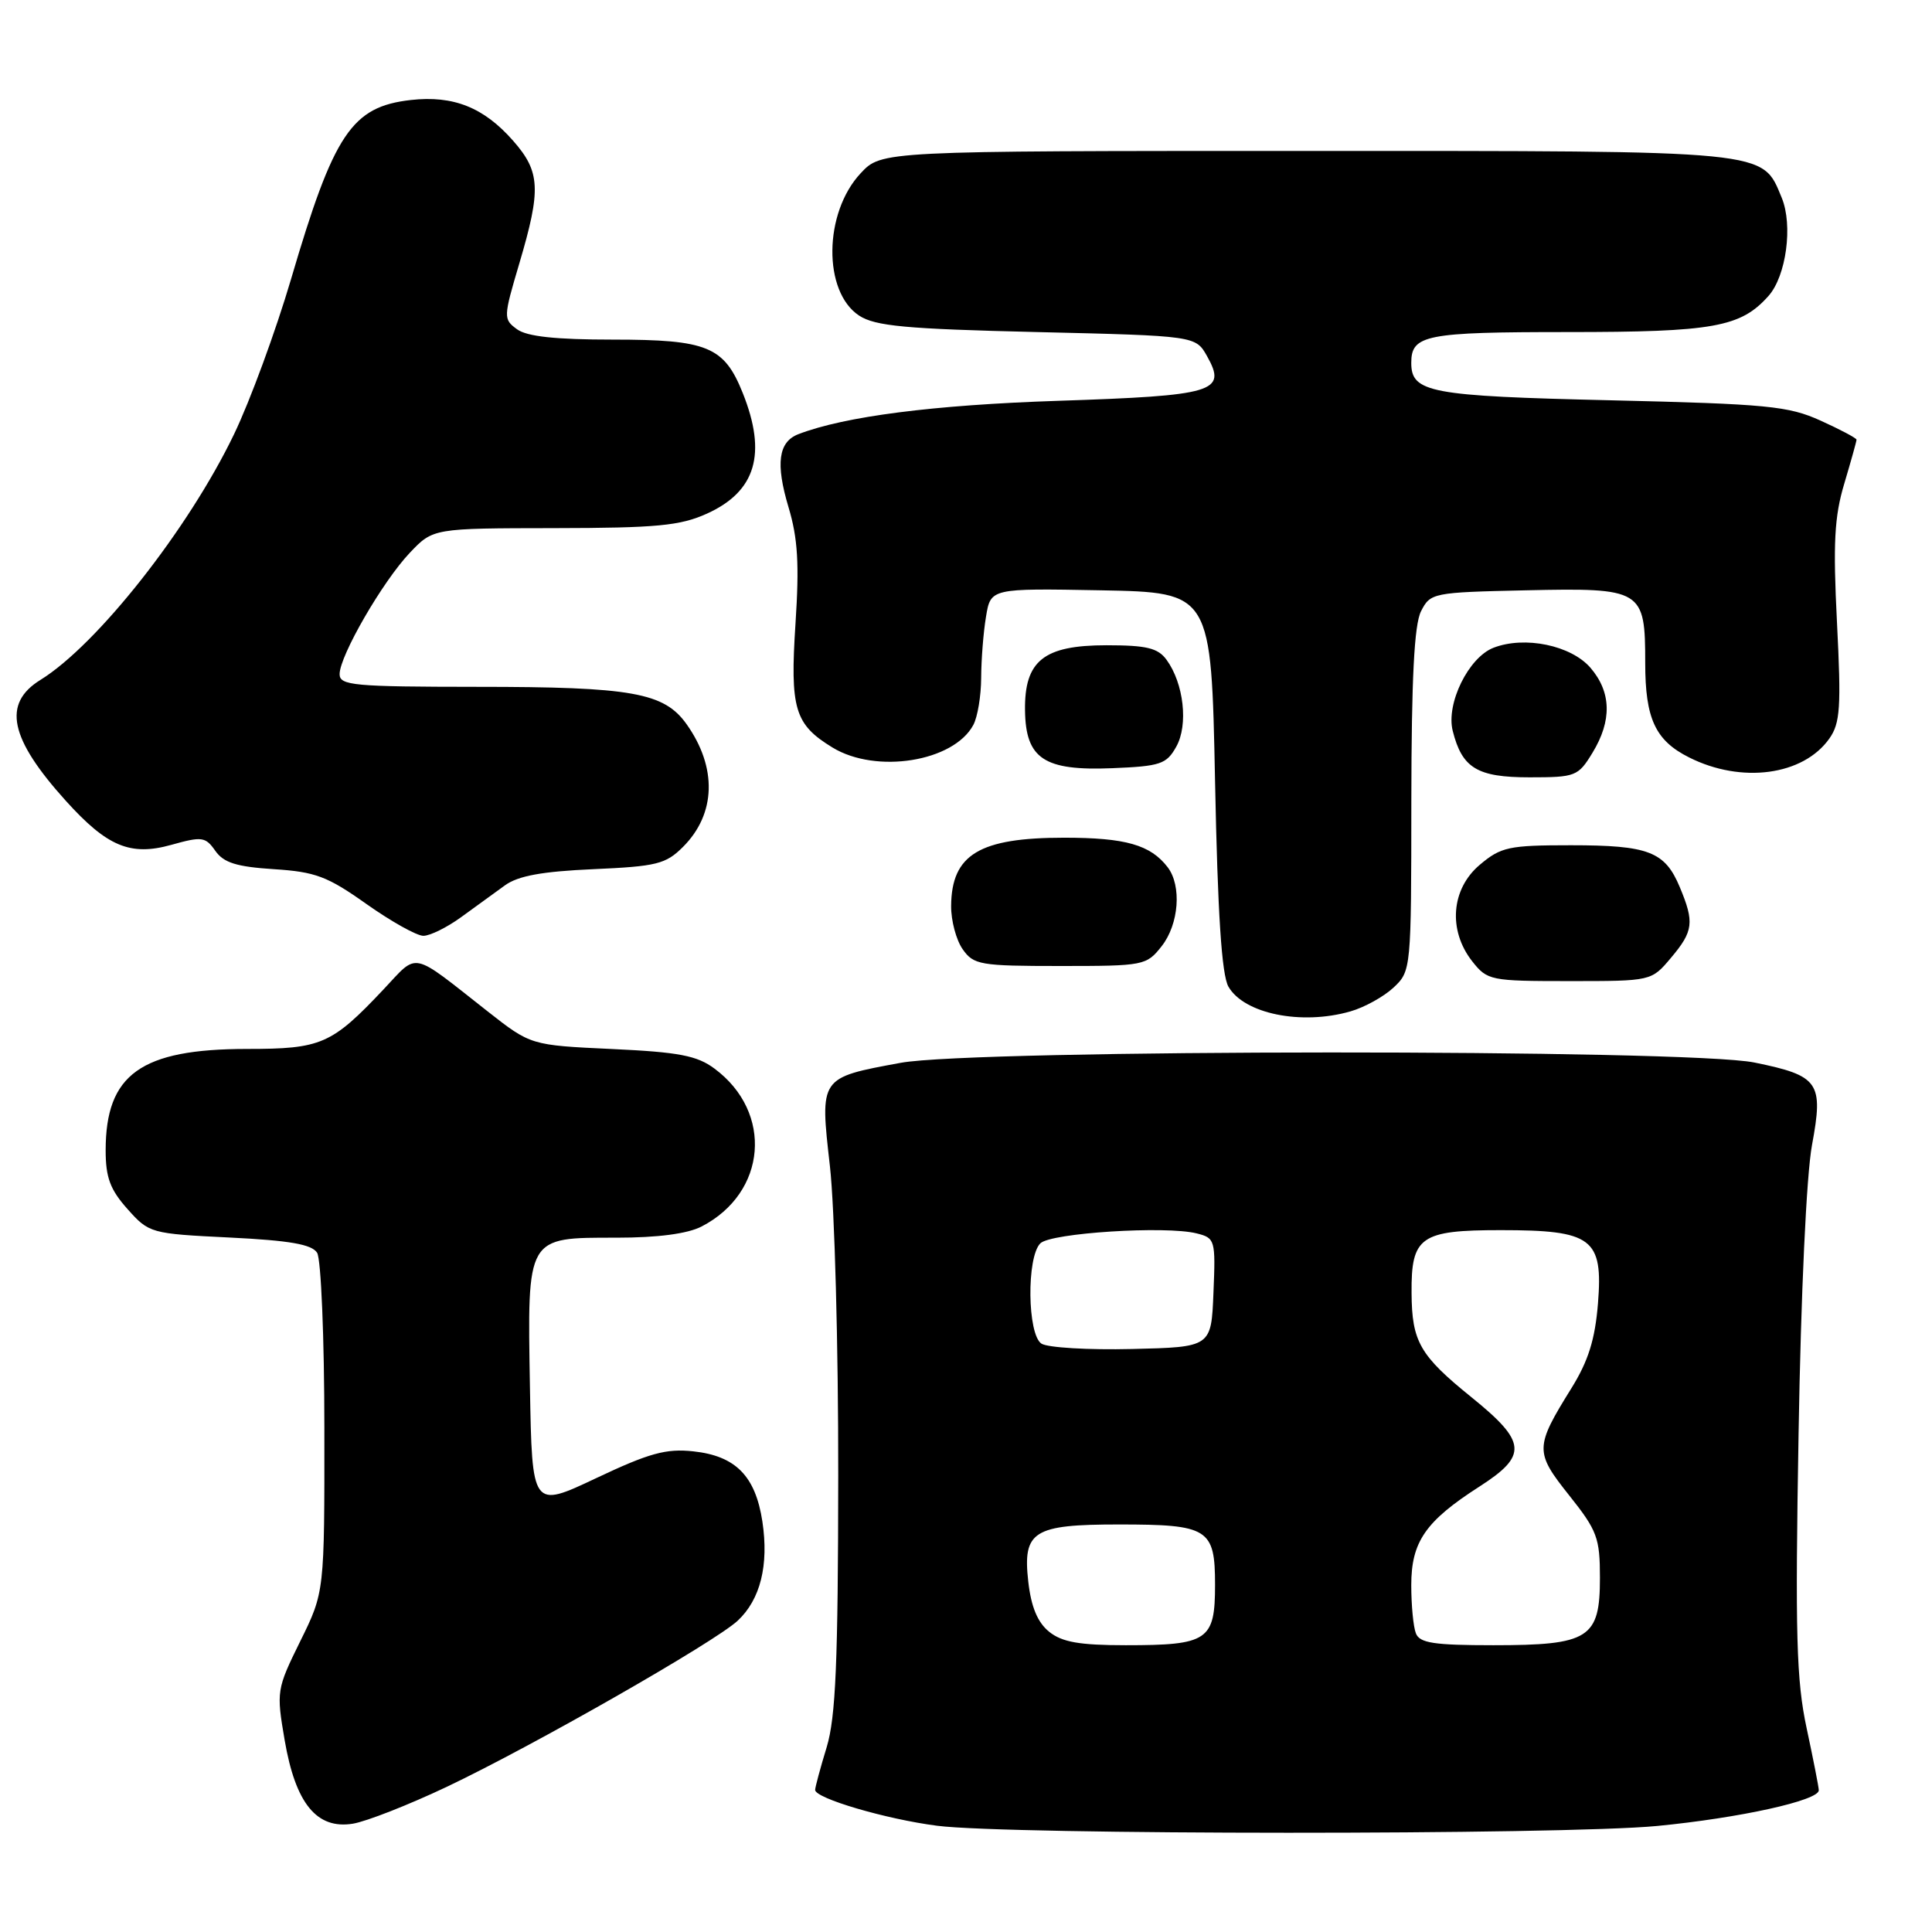 <?xml version="1.0" encoding="UTF-8" standalone="no"?>
<!DOCTYPE svg PUBLIC "-//W3C//DTD SVG 1.1//EN" "http://www.w3.org/Graphics/SVG/1.1/DTD/svg11.dtd" >
<svg xmlns="http://www.w3.org/2000/svg" xmlns:xlink="http://www.w3.org/1999/xlink" version="1.1" viewBox="0 0 256 256">
 <g >
 <path fill="currentColor"
d=" M 219.58 241.95 C 230.51 240.89 241.00 238.58 241.00 237.22 C 241.00 236.82 240.27 233.12 239.39 229.00 C 238.03 222.67 237.86 216.61 238.32 190.00 C 238.63 171.44 239.36 155.71 240.10 151.72 C 241.64 143.41 241.04 142.54 232.47 140.79 C 223.66 138.99 129.11 139.02 119.34 140.83 C 108.55 142.82 108.63 142.71 109.97 154.54 C 110.59 160.02 111.09 178.45 111.07 195.51 C 111.05 220.28 110.74 227.52 109.54 231.51 C 108.70 234.25 108.02 236.80 108.01 237.17 C 107.99 238.28 117.40 241.05 124.16 241.92 C 133.58 243.15 206.95 243.16 219.58 241.95 Z  M 59.25 236.74 C 70.64 231.33 94.70 217.59 97.75 214.75 C 100.76 211.94 101.89 207.39 101.02 201.61 C 100.10 195.58 97.48 192.91 91.86 192.31 C 88.26 191.92 86.02 192.54 79.00 195.86 C 70.50 199.88 70.50 199.88 70.22 183.80 C 69.88 163.69 69.70 164.00 81.70 164.00 C 87.16 164.00 91.10 163.48 92.96 162.52 C 101.61 158.05 102.49 147.40 94.68 141.60 C 92.36 139.87 89.96 139.41 81.10 139.00 C 70.33 138.50 70.33 138.50 64.60 134.00 C 54.29 125.90 55.49 126.15 50.81 131.11 C 43.94 138.39 42.58 138.99 32.72 138.99 C 18.66 139.00 14.00 142.35 14.00 152.43 C 14.00 156.02 14.60 157.64 16.90 160.21 C 19.75 163.41 19.97 163.47 30.44 163.98 C 38.38 164.37 41.32 164.88 42.02 166.00 C 42.54 166.82 42.98 177.28 42.98 189.23 C 43.00 210.96 43.00 210.96 39.79 217.46 C 36.65 223.83 36.61 224.10 37.72 230.59 C 39.16 238.98 41.97 242.42 46.75 241.65 C 48.54 241.36 54.17 239.15 59.25 236.74 Z  M 178.92 134.02 C 180.79 133.49 183.37 132.06 184.66 130.85 C 186.98 128.67 187.00 128.44 187.01 106.08 C 187.03 89.90 187.39 82.79 188.29 81.00 C 189.53 78.56 189.84 78.49 202.18 78.22 C 217.64 77.88 218.00 78.10 218.00 87.85 C 218.00 95.23 219.34 98.12 223.81 100.36 C 230.76 103.86 238.94 102.76 242.40 97.86 C 243.84 95.82 243.98 93.71 243.41 82.50 C 242.88 71.98 243.06 68.46 244.38 64.07 C 245.27 61.08 246.00 58.47 246.00 58.26 C 246.00 58.06 243.86 56.92 241.25 55.74 C 236.97 53.80 234.21 53.53 213.40 53.04 C 189.44 52.48 187.00 52.02 187.00 48.08 C 187.00 44.37 188.89 44.00 207.73 44.00 C 227.05 44.00 230.65 43.35 234.33 39.22 C 236.69 36.57 237.59 29.85 236.09 26.21 C 233.45 19.85 234.95 20.00 173.00 20.00 C 116.80 20.00 116.80 20.00 114.04 22.96 C 109.13 28.21 109.03 38.66 113.84 41.82 C 115.97 43.21 119.99 43.59 137.42 44.00 C 158.43 44.50 158.43 44.50 159.95 47.21 C 162.59 51.93 160.97 52.42 140.21 53.11 C 123.66 53.66 111.93 55.17 105.79 57.53 C 103.14 58.55 102.75 61.42 104.48 67.20 C 105.72 71.32 105.92 74.76 105.41 82.58 C 104.67 93.93 105.28 95.98 110.31 99.05 C 116.10 102.58 126.36 100.93 128.97 96.06 C 129.54 95.00 130.00 92.19 130.01 89.82 C 130.02 87.44 130.30 83.80 130.65 81.72 C 131.27 77.95 131.27 77.95 145.89 78.22 C 160.50 78.50 160.50 78.50 161.00 103.50 C 161.35 121.10 161.88 129.16 162.77 130.73 C 164.83 134.33 172.44 135.88 178.92 134.02 Z  M 221.41 126.92 C 224.39 123.39 224.53 122.21 222.58 117.55 C 220.61 112.83 218.45 112.00 208.14 112.00 C 199.93 112.00 198.89 112.22 196.08 114.59 C 192.28 117.79 191.85 123.26 195.07 127.37 C 197.08 129.92 197.47 130.00 207.98 130.00 C 218.82 130.00 218.82 130.00 221.41 126.92 Z  M 153.93 125.37 C 156.22 122.45 156.60 117.37 154.72 114.91 C 152.44 111.94 149.14 111.00 141.00 111.00 C 129.78 111.00 126.09 113.22 126.03 120.03 C 126.01 121.97 126.70 124.56 127.56 125.78 C 129.01 127.85 129.87 128.00 140.48 128.00 C 151.58 128.00 151.91 127.94 153.93 125.37 Z  M 61.10 121.53 C 62.97 120.18 65.58 118.28 66.90 117.32 C 68.64 116.05 71.83 115.47 78.63 115.17 C 87.01 114.80 88.22 114.50 90.50 112.22 C 94.88 107.85 95.05 101.69 90.97 95.95 C 87.99 91.77 83.74 91.01 63.25 91.01 C 46.87 91.00 45.00 90.83 45.00 89.33 C 45.00 86.90 50.71 77.03 54.30 73.25 C 57.39 70.00 57.39 70.00 73.45 69.98 C 87.03 69.96 90.14 69.66 93.67 68.06 C 100.16 65.12 101.64 60.14 98.42 52.08 C 95.95 45.91 93.74 45.00 81.23 45.00 C 73.62 45.00 69.82 44.59 68.51 43.63 C 66.68 42.29 66.69 42.07 68.82 34.88 C 71.72 25.09 71.60 22.76 68.00 18.66 C 64.11 14.23 60.08 12.62 54.44 13.25 C 46.60 14.14 44.24 17.66 38.56 37.00 C 36.53 43.88 33.14 53.12 31.01 57.54 C 24.97 70.10 12.88 85.44 5.36 90.09 C 0.29 93.22 1.26 97.85 8.73 106.12 C 14.20 112.18 17.28 113.46 22.69 111.95 C 26.76 110.81 27.22 110.87 28.53 112.74 C 29.64 114.32 31.34 114.85 36.28 115.17 C 41.79 115.52 43.39 116.12 48.56 119.79 C 51.83 122.10 55.22 124.00 56.10 124.00 C 56.98 124.00 59.23 122.89 61.10 121.53 Z  M 211.01 99.75 C 213.61 95.49 213.52 91.72 210.75 88.49 C 208.18 85.51 202.04 84.23 197.90 85.83 C 194.59 87.11 191.59 93.22 192.49 96.83 C 193.73 101.78 195.73 103.00 202.67 103.00 C 208.77 103.00 209.11 102.87 211.01 99.75 Z  M 155.86 98.94 C 157.48 96.06 156.86 90.55 154.57 87.42 C 153.43 85.86 151.92 85.50 146.61 85.50 C 138.29 85.50 135.73 87.55 135.82 94.14 C 135.91 100.55 138.35 102.16 147.38 101.79 C 153.76 101.53 154.57 101.26 155.86 98.94 Z  M 139.01 216.21 C 137.48 214.97 136.63 212.92 136.25 209.56 C 135.50 202.88 136.90 202.00 148.26 202.00 C 160.13 202.00 161.00 202.54 161.00 210.00 C 161.00 217.37 160.07 218.00 149.18 218.00 C 143.02 218.00 140.72 217.59 139.01 216.21 Z  M 187.61 216.42 C 187.27 215.55 187.00 212.68 187.00 210.05 C 187.00 204.29 188.88 201.57 196.03 196.98 C 202.46 192.85 202.30 191.07 195.00 185.16 C 188.12 179.60 187.08 177.78 187.04 171.32 C 186.98 163.86 188.21 163.00 198.85 163.00 C 210.99 163.00 212.43 164.08 211.74 172.71 C 211.35 177.51 210.46 180.35 208.20 183.98 C 203.36 191.77 203.35 192.40 207.93 198.15 C 211.64 202.81 212.00 203.78 212.00 209.07 C 212.00 217.09 210.57 218.00 197.88 218.00 C 189.99 218.00 188.10 217.71 187.61 216.42 Z  M 138.00 178.04 C 136.13 176.83 136.01 166.59 137.85 164.75 C 139.23 163.37 154.46 162.40 158.56 163.43 C 161.01 164.04 161.08 164.29 160.79 171.28 C 160.50 178.50 160.50 178.50 150.00 178.75 C 144.22 178.89 138.82 178.57 138.00 178.04 Z "/>
</g>
</svg>